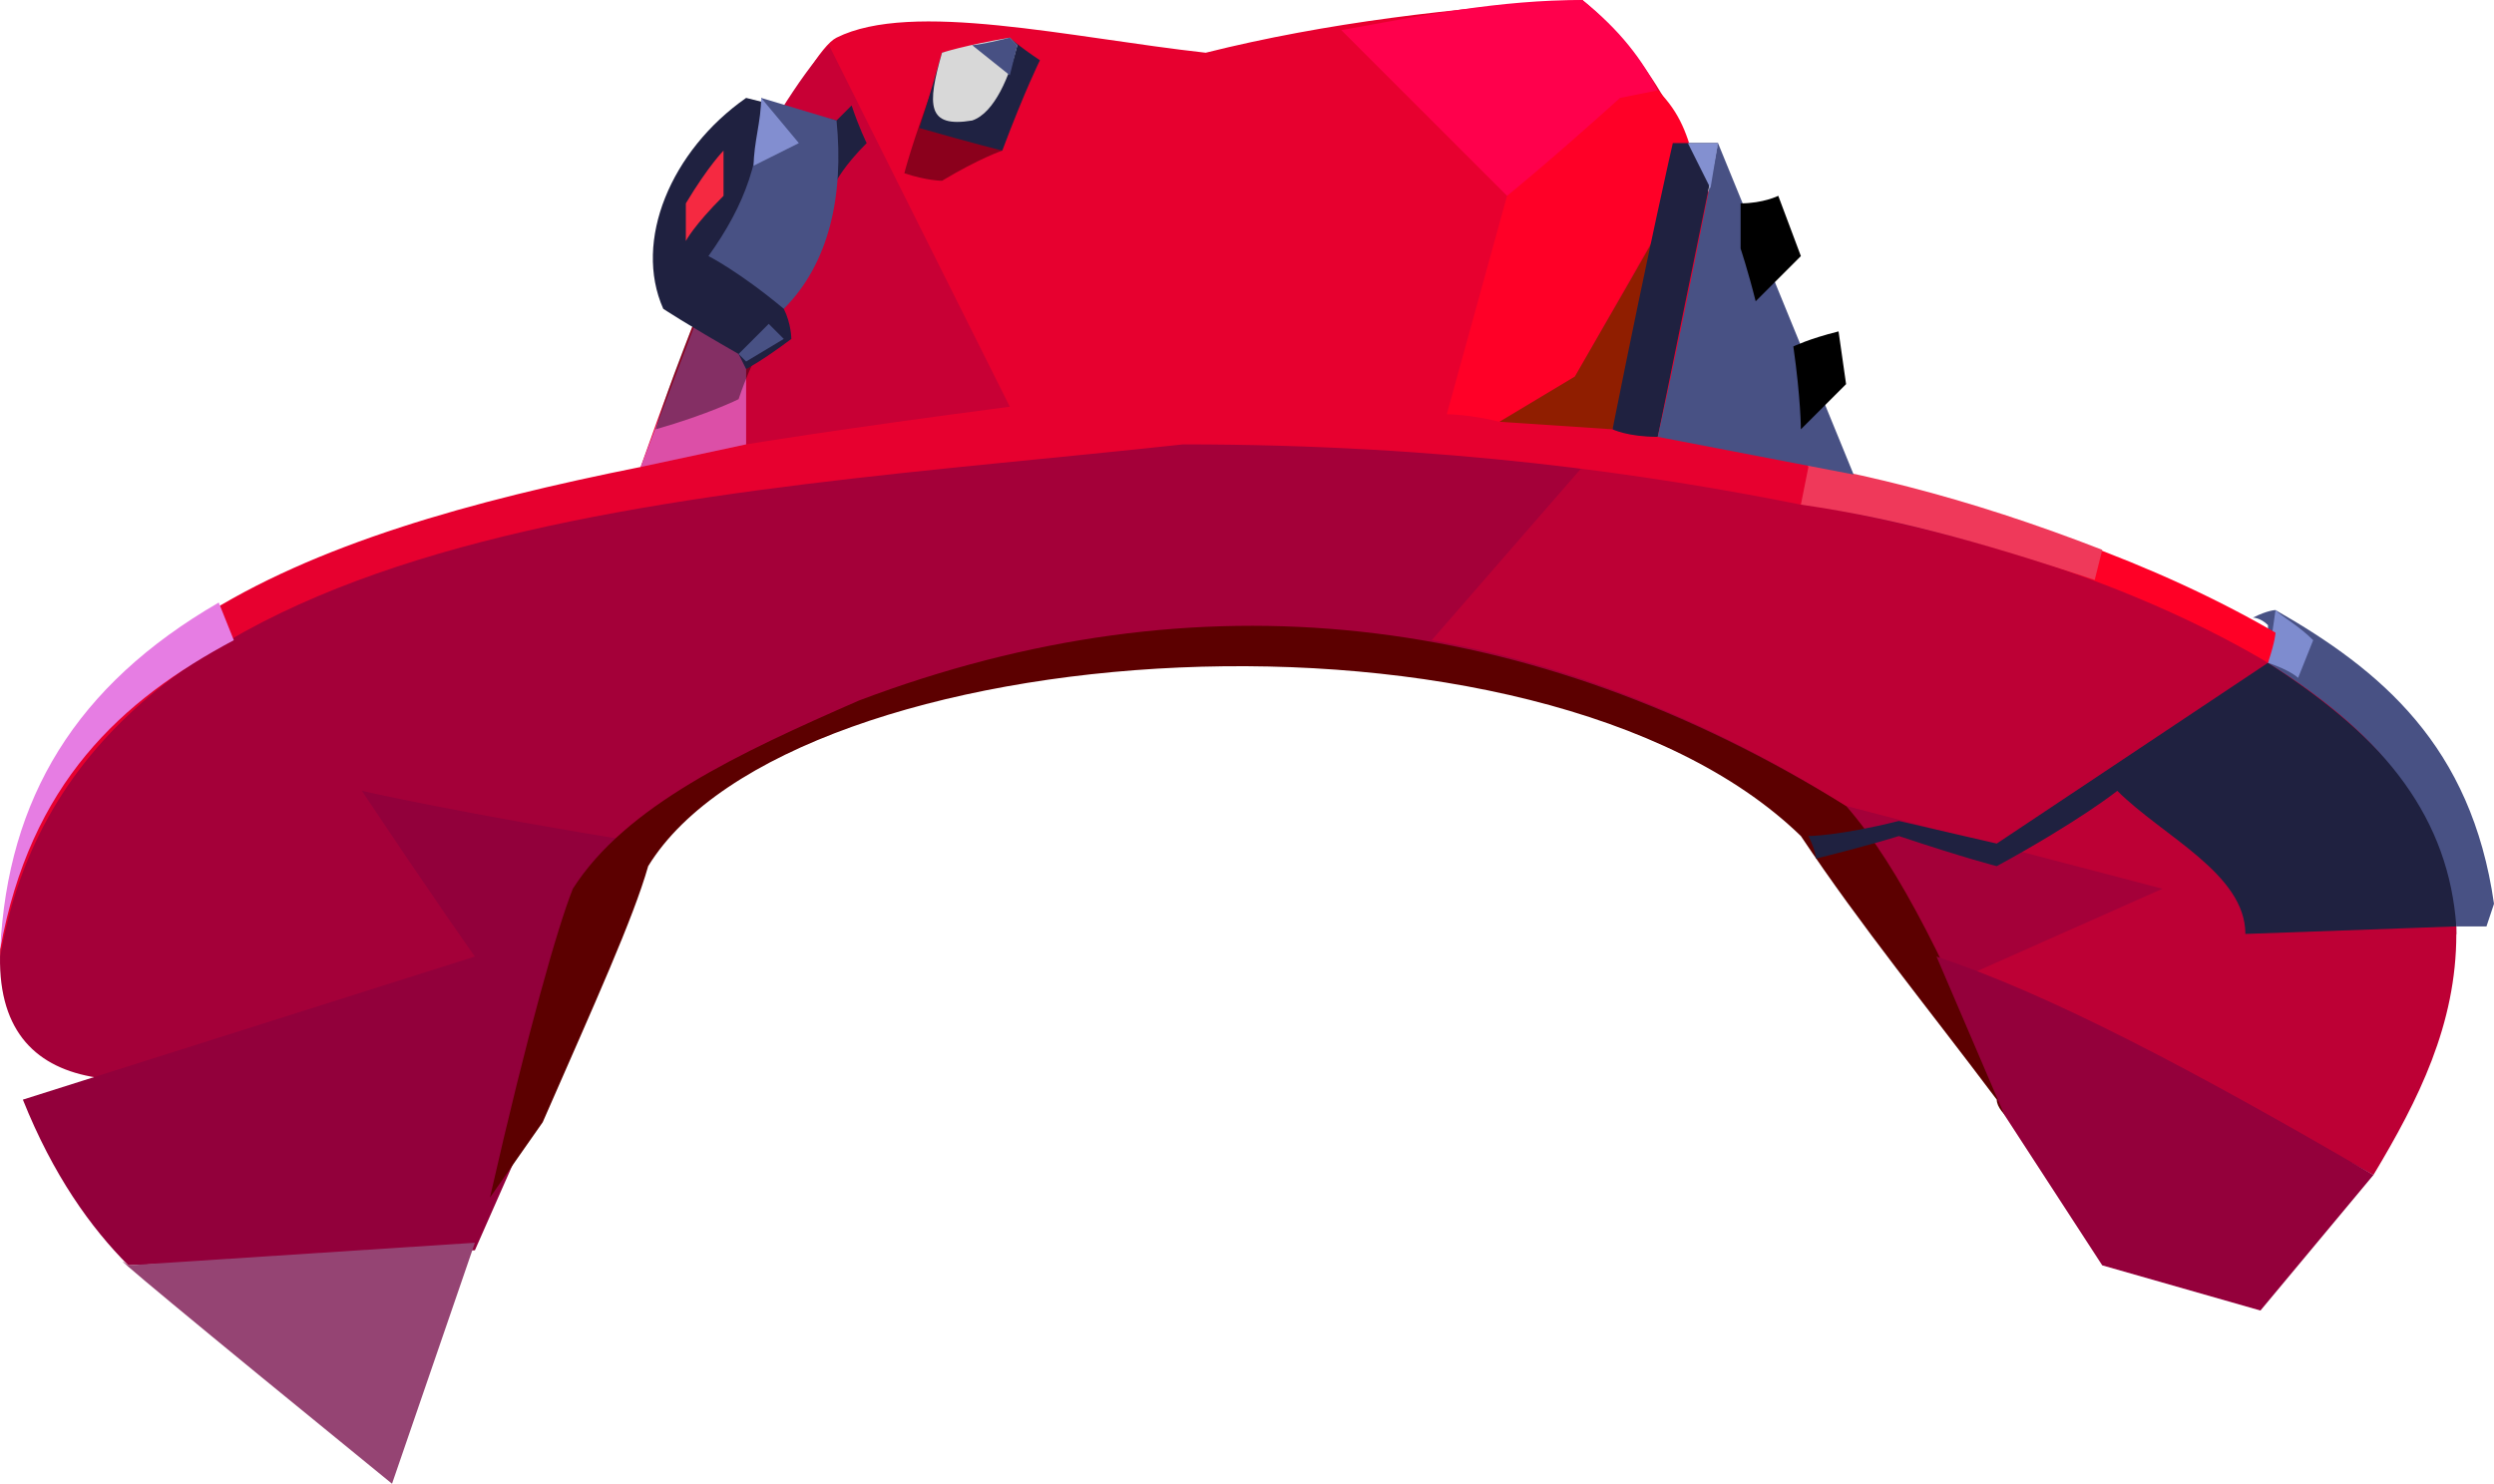 <?xml version="1.0" encoding="UTF-8" standalone="no"?>
<svg
   width="331.035"
   height="197"
   viewBox="0 0 331.035 197"
   version="1.1"
   id="svg39"
   sodipodi:docname="cb-layer-0795.svg"
   xmlns:inkscape="http://www.inkscape.org/namespaces/inkscape"
   xmlns:sodipodi="http://sodipodi.sourceforge.net/DTD/sodipodi-0.dtd"
   xmlns="http://www.w3.org/2000/svg"
   xmlns:svg="http://www.w3.org/2000/svg">
  <sodipodi:namedview
     id="namedview41"
     pagecolor="#ffffff"
     bordercolor="#666666"
     borderopacity="1.0"
     inkscape:pageshadow="2"
     inkscape:pageopacity="0.0"
     inkscape:pagecheckerboard="0" />
  <defs
     id="defs2" />
  <g
     transform="translate(0.035)"
     id="id-68121">
    <path
       d="M 0,126 C 10,71 85,65 158,58 c 94,2 169,26 168,66 -11,27 -18,40 -22,38 -13,-8 -29,-19 -48,-32 C 246,118 240,111 239,110 203,75 104,83 86,112 82,122 -2,168 0,126 Z"
       fill="#a40039"
       id="id-68122" />
    <path
       d="m 86,112 c -25,-4 -38,-7 -38,-7 10,15 15,22 15,22 L 3,146 c 4,10 9,17 14,22 l 46,-2 c 15,-34 23,-52 23,-54 z"
       fill="#92003b"
       id="id-68123" />
    <path
       d="M 52,197 C 25,175 13,165 17,168 l 46,-3 z"
       fill="#954473"
       id="path6" />
    <path
       d="m 65,159 c 5,-22 9,-36 11,-41 7,-11 22,-18 38,-25 45,-17 89,-12 131,14 7,8 14,22 22,42 -1,-1 -2,-2 -2,-3 -9,-12 -18,-23 -26,-35 -35,-34 -134,-27 -153,4 -2,7 -7,18 -14,34 z"
       fill="#5c0000"
       id="id-68125" />
    <path
       d="m 190,85 20,-23 c 41,6 115,18 116,62 0,12 -5,22 -11,32 -18,-10 -36,-18 -55,-26 l 27,-12 -42,-11 C 226,95 207,88 190,85 Z"
       fill="#bd0035"
       id="id-68126" />
    <path
       d="m 257,127 9,21 13,20 21,6 15,-18 c -24,-14 -43,-24 -58,-29 z"
       fill="#94003b"
       id="id-68127" />
    <path
       d="m 240,111 c 1,2 1,3 1,3 8,-2 11,-3 11,-3 9,3 13,4 13,4 11,-6 16,-10 16,-10 6,6 17,11 17,19 l 28,-1 c 0,-4 0,-7 -1,-10 -4,-8 -10,-16 -24,-25 -24,16 -36,24 -36,24 l -13,-3 c -8,2 -12,2 -12,2 z"
       fill="#1f2140"
       id="id-68128" />
    <path
       d="m 301,88 c 0,-3 0,-5 0,-5 -1,-1 -2,-1 -2,-1 2,-1 3,-1 3,-1 14,8 26,18 29,39 l -1,3 h -4 c -1,-14 -9,-25 -25,-35 z"
       fill="#485184"
       id="id-68129" />
    <path
       d="m 305,90 2,-5 c -2,-2 -4,-3 -5,-4 l -1,7 c 3,1 4,2 4,2 z"
       fill="#7e8ccf"
       id="id-68130" />
    <path
       d="M 302,84 C 271,66 223,55 157,53 v 5 c 62,2 112,11 144,30 1,-3 1,-4 1,-4 z"
       fill="#ff0026"
       id="id-68131" />
    <path
       d="m 239,67 c -7,-5 -10,-7 -10,-7 16,2 32,6 50,13 l -1,4 C 266,73 253,69 239,67 Z"
       fill="#ef395a"
       id="id-68132" />
    <path
       d="M 0,127 C 2,85 40,71 85,62 97,28 107,7 111,5 c 10,-5 31,0 49,2 16,-4 33,-6 50,-7 18,15 20,41 30,62 l -1,5 C 219,63 192,59 157,59 93,66 10,68 0,127 Z"
       fill="#e7002f"
       id="id-68133" />
    <path
       d="m 29,80 2,5 C 16,93 4,104 0,126 1,106 10,91 29,80 Z"
       fill="#e67de3"
       id="id-68134" />
    <path
       d="M 99,59 V 49 c 0,-17 -1,-25 -1,-25 3,-5 8,-14 12,-18 l 24,48 c -23,3 -35,5 -35,5 z"
       fill="#c80035"
       id="id-68135" />
    <polygon
       points="99,49 101,20 85,62 99,59 "
       fill="#dc4fa7"
       id="id-68136" />
    <path
       d="m 87,57 c 7,-2 11,-4 11,-4 1,-3 2,-5 2,-5 l -8,-5 c -4,10 -5,14 -5,14 z"
       fill="#000000"
       fill-opacity="0.4"
       id="id-68137" />
    <path
       d="m 120,23 c 3,1 5,1 5,1 5,-3 8,-4 8,-4 l -9,-9 c -3,8 -4,12 -4,12 z"
       fill="#000000"
       fill-opacity="0.4"
       id="id-68138" />
    <path
       d="m 122,17 c 7,2 11,3 11,3 3,-8 5,-12 5,-12 -3,-2 -4,-3 -4,-3 l -9,2 c -2,7 -3,10 -3,10 z"
       fill="#1f2242"
       id="id-68139" />
    <path
       d="m 125,7 c -2,7 -2,10 4,9 3,-1 5,-6 6,-10 l -1,-1 c -6,1 -9,2 -9,2 z"
       fill="#d8d8d8"
       id="id-68140" />
    <path
       d="m 129,6 5,4 1,-4 -1,-1 c -4,1 -5,1 -5,1 z"
       fill="#475083"
       id="id-68141" />
    <path
       d="m 192,55 8,-29 c 10,-9 15,-13 15,-13 3,-1 5,-1 5,-1 3,3 4,6 5,10 -11,19 -16,28 -16,28 l -10,6 c -4,-1 -7,-1 -7,-1 z"
       fill="#ff0027"
       id="id-68142" />
    <path
       d="M 200,26 178,4 c 11,-2 21,-4 32,-4 5,4 8,8 10,12 l -5,1 c -10,9 -15,13 -15,13 z"
       fill="#ff004c"
       id="id-68143" />
    <path
       d="m 199,56 10,-6 c 11,-19 16,-28 16,-28 l -11,35 z"
       fill="#901e00"
       id="id-68144" />
    <path
       d="m 214,57 c 5,-25 8,-38 8,-38 4,0 6,0 6,0 l -8,39 c -4,0 -6,-1 -6,-1 z"
       fill="#1f2140"
       id="id-68145" />
    <path
       d="m 220,58 26,5 -18,-44 c -5,26 -8,39 -8,39 z"
       fill="#485184"
       id="id-68146" />
    <polygon
       points="228,19 227,25 224,19 "
       fill="#8390d0"
       id="id-68147" />
    <path
       d="m 105,45 c -4,3 -6,4 -6,4 -1,-2 -1,-2 -1,-2 -7,-4 -10,-6 -10,-6 -4,-9 1,-21 11,-28 8,2 12,3 12,3 1,-1 2,-2 2,-2 1,3 2,5 2,5 -3,3 -4,5 -4,5 -1,7 -4,13 -7,17 1,2 1,4 1,4 z"
       fill="#1f2140"
       id="id-68148" />
    <path
       d="m 104,41 c -6,-5 -10,-7 -10,-7 5,-7 7,-13 7,-21 l 10,3 c 1,10 -1,19 -7,25 z"
       fill="#485184"
       id="id-68149" />
    <path
       d="m 100,22 6,-3 -5,-6 c 0,3 -1,6 -1,9 z"
       fill="#828ed0"
       id="id-68150" />
    <path
       d="m 91,32 c 0,-3 0,-5 0,-5 3,-5 5,-7 5,-7 v 6 c -4,4 -5,6 -5,6 z"
       fill="#f52941"
       id="id-68151" />
    <path
       d="m 98,47 c 3,-3 4,-4 4,-4 1,1 2,2 2,2 l -5,3 c -1,-1 -1,-1 -1,-1 z"
       fill="#485184"
       id="id-68152" />
    <path
       d="m 238,46 c 1,7 1,11 1,11 4,-4 6,-6 6,-6 l -1,-7 c -4,1 -6,2 -6,2 z"
       fill="#000000"
       id="id-68153" />
    <path
       d="m 233,40 c -1,-4 -2,-7 -2,-7 0,-4 0,-6 0,-6 3,0 5,-1 5,-1 l 3,8 c -4,4 -6,6 -6,6 z"
       fill="#000000"
       id="id-68154" />
  </g>
</svg>
